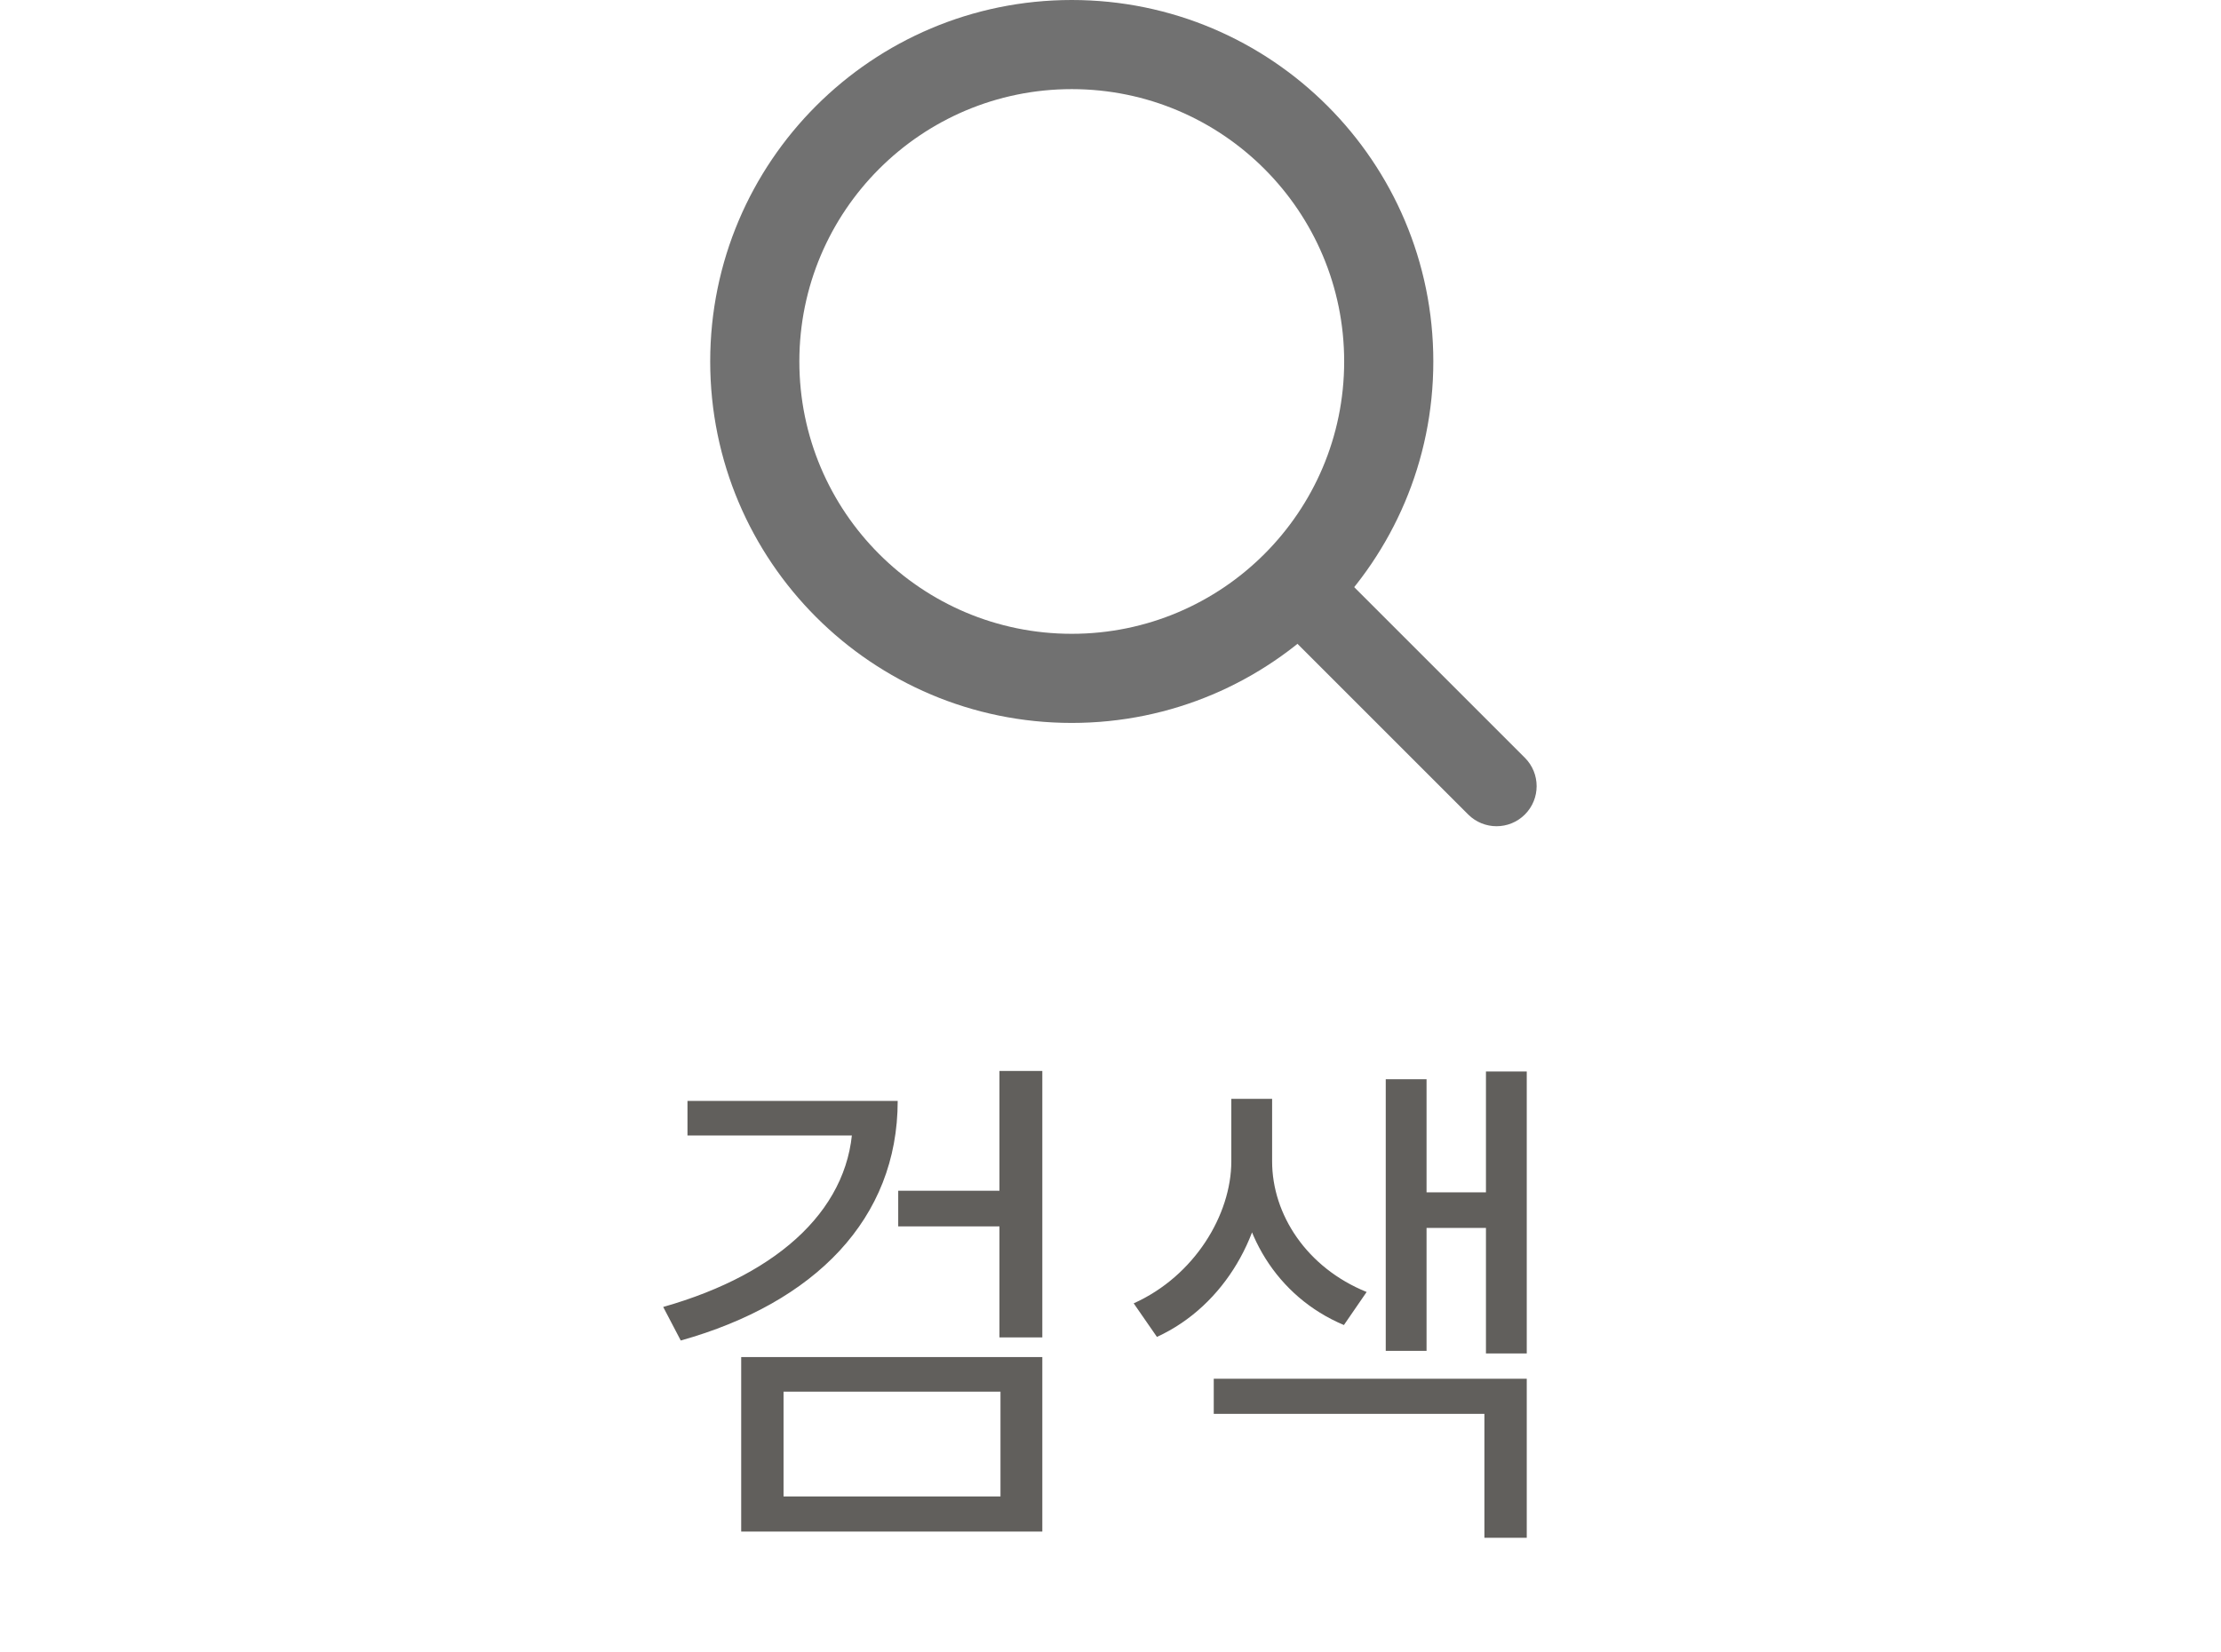 <svg width="43" height="32" viewBox="0 0 43 32" fill="none" xmlns="http://www.w3.org/2000/svg">
<path fill-rule="evenodd" clip-rule="evenodd" d="M20.75 1.726C17.837 1.726 15.476 4.087 15.476 7C15.476 9.913 17.837 12.274 20.75 12.274C23.663 12.274 26.024 9.913 26.024 7C26.024 4.087 23.663 1.726 20.75 1.726ZM13.75 7C13.75 3.134 16.884 0 20.75 0C24.616 0 27.75 3.134 27.75 7C27.75 10.866 24.616 14 20.75 14C16.884 14 13.75 10.866 13.75 7Z" fill="#717171"/>
<path fill-rule="evenodd" clip-rule="evenodd" d="M24.977 11.227C25.28 10.924 25.771 10.924 26.075 11.227L29.523 14.675C29.826 14.979 29.826 15.47 29.523 15.773C29.22 16.076 28.729 16.076 28.425 15.773L24.977 12.325C24.674 12.021 24.674 11.53 24.977 11.227Z" fill="#717171"/>
<path d="M16.51 21.32H17.38C17.38 23.6 15.78 25.23 13.18 25.96L12.84 25.31C15.13 24.66 16.51 23.35 16.51 21.67V21.32ZM13.31 21.32H17.07V21.99H13.31V21.32ZM19.35 20.74H20.18V25.9H19.35V20.74ZM17.39 23.06H19.51V23.75H17.39V23.06ZM14.35 26.28H20.18V29.66H14.35V26.28ZM19.37 26.95H15.17V28.98H19.37V26.95ZM23.839 21.28H24.499V22.49C24.499 23.85 23.729 25.28 22.399 25.89L21.949 25.24C23.129 24.71 23.839 23.52 23.839 22.49V21.28ZM23.969 21.28H24.629V22.49C24.629 23.52 25.299 24.55 26.459 25.02L26.019 25.66C24.709 25.11 23.969 23.84 23.969 22.49V21.28ZM28.769 20.75H29.559V26.21H28.769V20.75ZM27.309 23.09H29.019V23.78H27.309V23.09ZM26.829 20.9H27.619V26.16H26.829V20.9ZM23.499 26.7H29.559V29.78H28.739V27.38H23.499V26.7Z" fill="#615F5C"/>
</svg>
